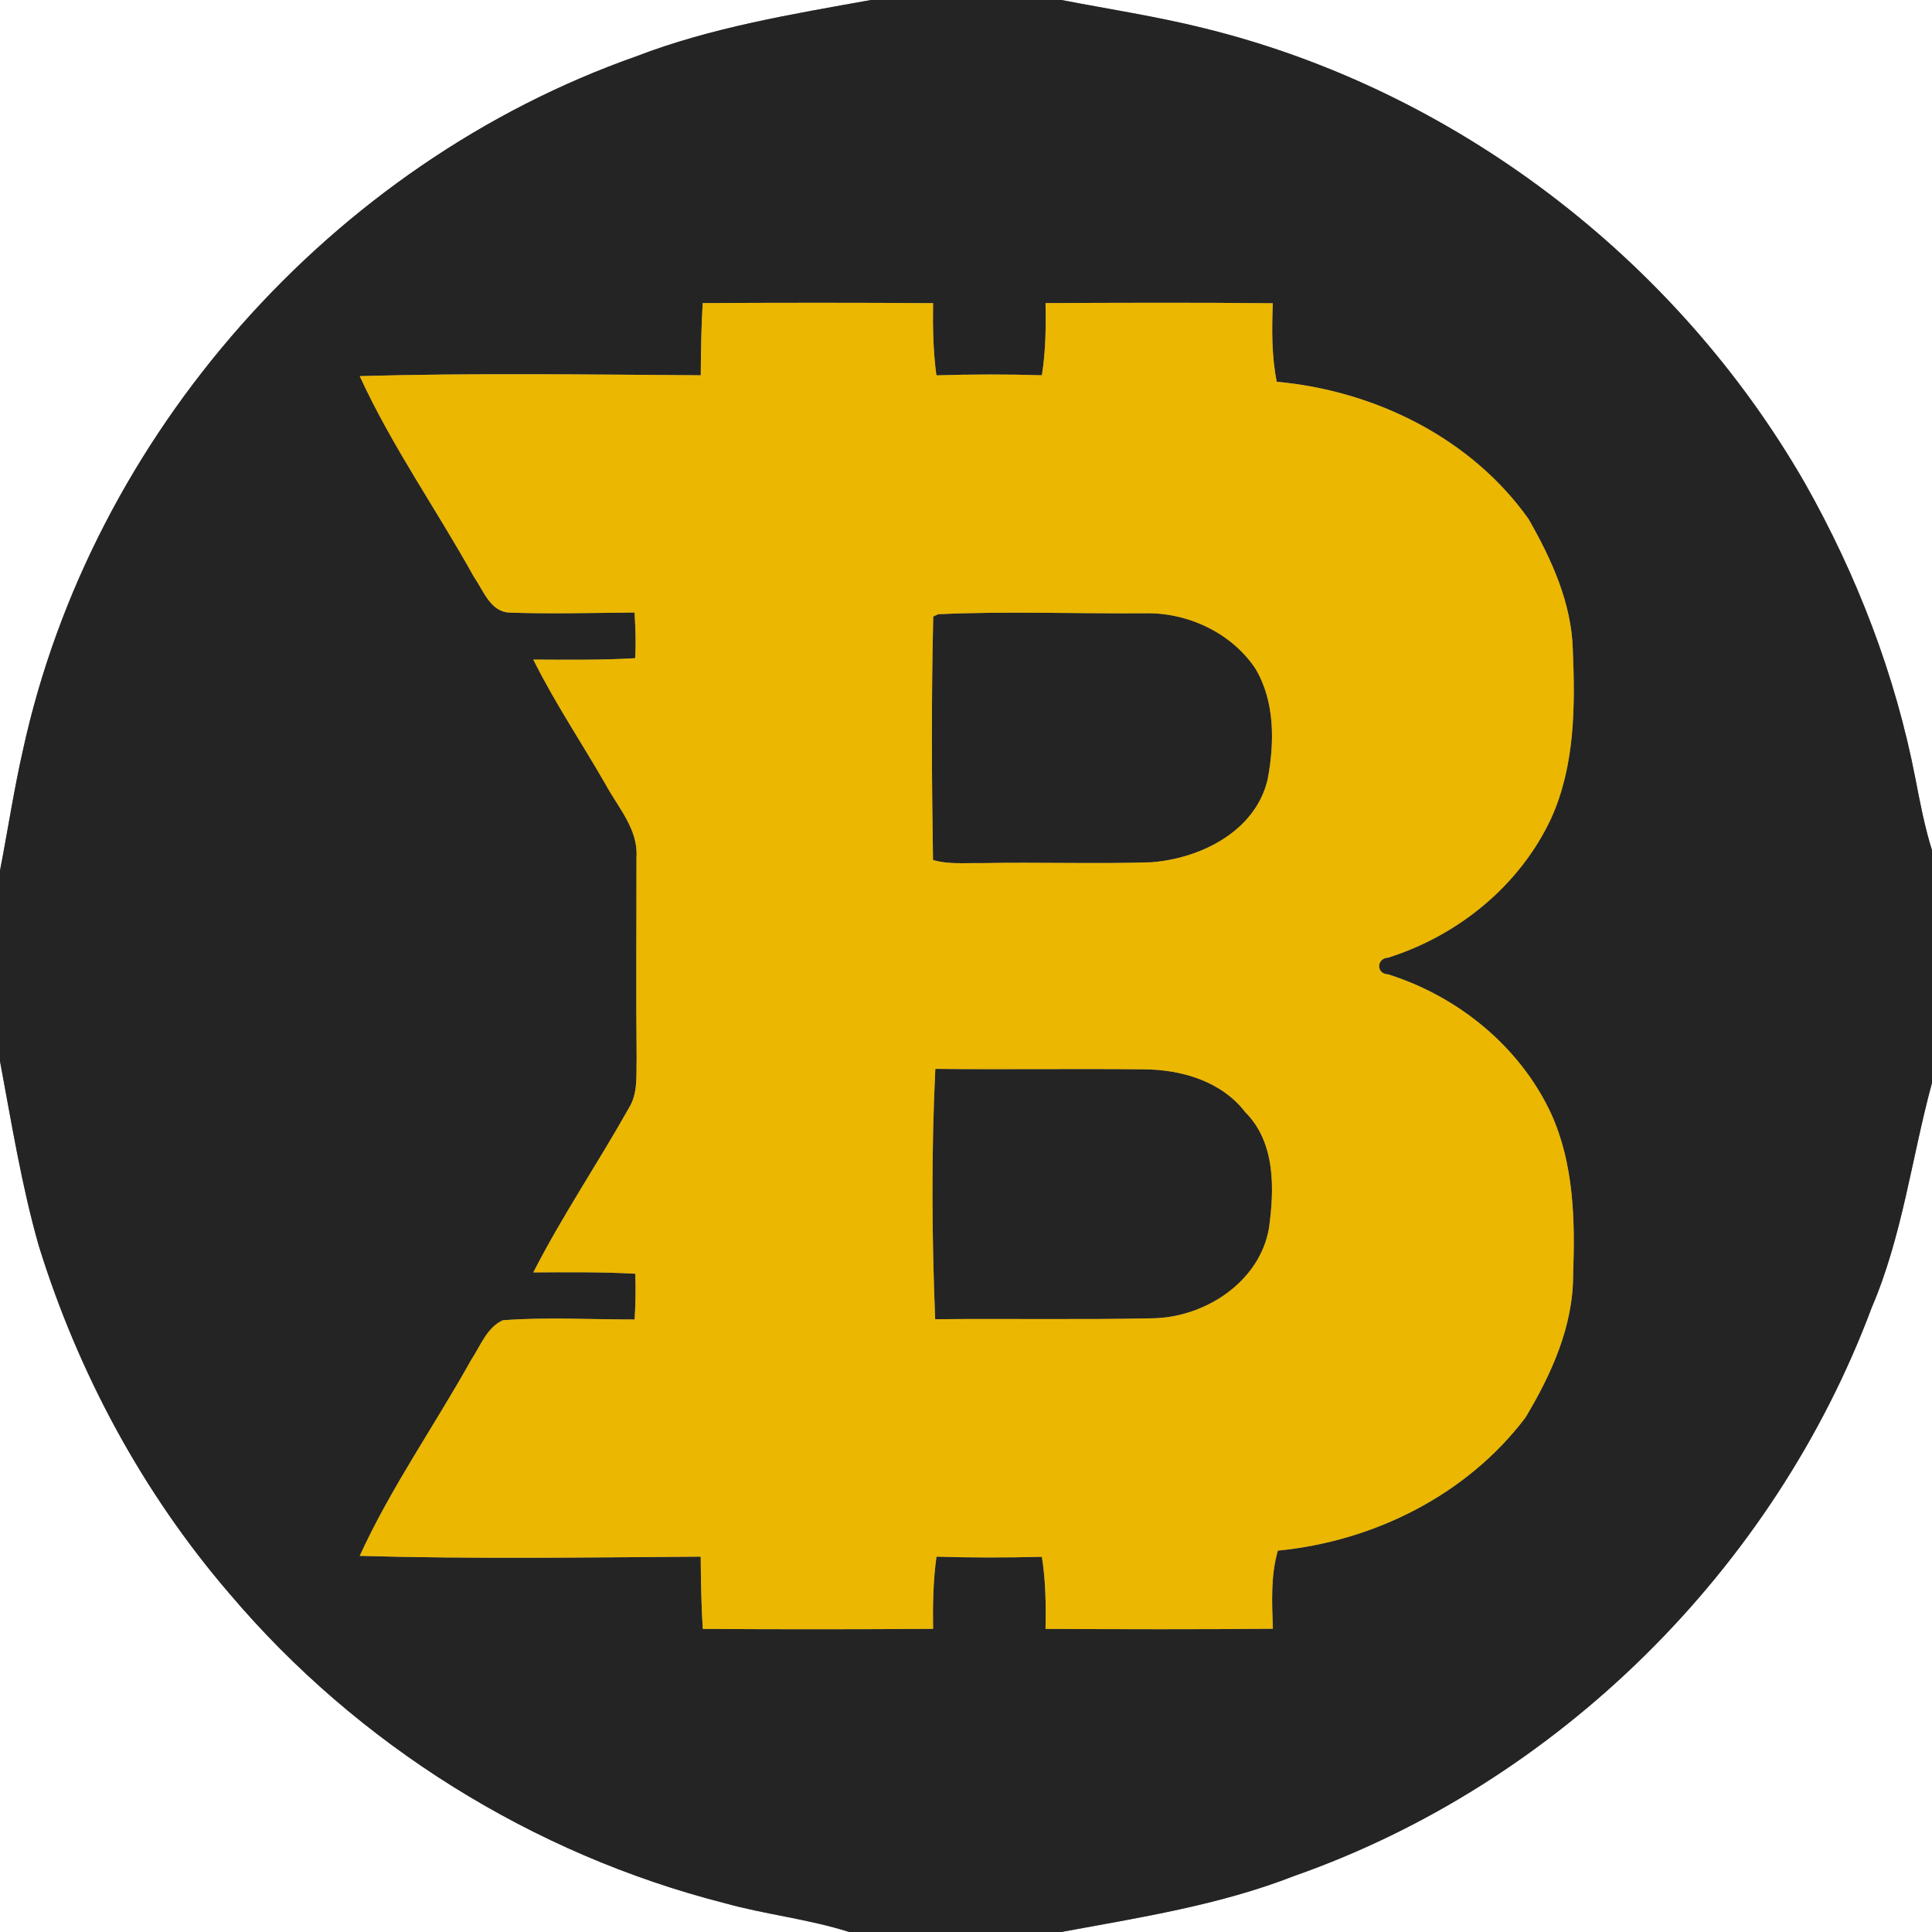 <?xml version="1.0" encoding="UTF-8" ?>
<!DOCTYPE svg PUBLIC "-//W3C//DTD SVG 1.1//EN" "http://www.w3.org/Graphics/SVG/1.1/DTD/svg11.dtd">
<svg width="250pt" height="250pt" viewBox="0 0 250 250" version="1.1" xmlns="http://www.w3.org/2000/svg">
<rect x="0" y="0" width="250" height="250" fill="#808080" stroke="none"/>
<g id="#ffffffff">
<path fill="#ffffff" opacity="1.00" d=" M 0.00 0.00 L 112.69 0.00 C 102.44 1.85 92.07 3.54 82.30 7.30 C 42.92 21.18 11.90 56.21 2.98 97.01 C 1.80 102.19 1.01 107.44 0.00 112.65 L 0.00 0.00 Z" />
<path fill="#ffffff" opacity="1.00" d=" M 137.35 0.00 L 250.00 0.00 L 250.00 110.02 C 249.05 106.99 248.46 103.88 247.86 100.78 C 245.27 87.35 240.29 74.43 233.57 62.54 C 216.90 33.52 188.25 11.58 155.68 3.62 C 149.63 2.12 143.47 1.18 137.35 0.00 Z" />
<path fill="#ffffff" opacity="1.00" d=" M 0.00 137.32 C 1.50 145.33 2.79 153.40 5.03 161.25 C 10.14 177.71 18.48 193.20 29.74 206.27 C 46.27 225.78 68.94 239.93 93.71 246.25 C 99.05 247.75 104.60 248.31 109.88 250.00 L 0.00 250.00 L 0.00 137.32 Z" />
<path fill="#ffffff" opacity="1.00" d=" M 242.20 169.20 C 246.18 159.91 247.37 149.80 250.00 140.12 L 250.00 250.00 L 137.32 250.00 C 147.49 248.12 157.81 246.53 167.49 242.74 C 201.59 230.77 229.57 203.02 242.20 169.20 Z" />
</g>
<g id="#242424ff">
<path fill="#242424" opacity="1.00" d=" M 112.69 0.00 L 137.35 0.00 C 143.47 1.18 149.63 2.12 155.68 3.62 C 188.25 11.58 216.90 33.52 233.57 62.54 C 240.29 74.43 245.27 87.35 247.86 100.78 C 248.46 103.88 249.05 106.99 250.00 110.02 L 250.00 140.12 C 247.37 149.80 246.18 159.91 242.20 169.20 C 229.57 203.02 201.59 230.77 167.49 242.74 C 157.81 246.53 147.49 248.12 137.32 250.00 L 109.88 250.00 C 104.60 248.31 99.05 247.75 93.71 246.25 C 68.94 239.93 46.27 225.78 29.74 206.27 C 18.48 193.20 10.14 177.71 5.03 161.25 C 2.79 153.40 1.50 145.33 0.00 137.32 L 0.00 112.65 C 1.01 107.44 1.80 102.19 2.98 97.01 C 11.90 56.21 42.92 21.18 82.30 7.30 C 92.07 3.54 102.44 1.85 112.69 0.00 M 90.93 39.22 C 90.74 42.33 90.70 45.45 90.68 48.56 C 75.97 48.47 61.25 48.25 46.55 48.67 C 50.71 57.75 56.51 65.97 61.35 74.69 C 62.56 76.42 63.47 79.21 65.97 79.27 C 71.35 79.46 76.73 79.30 82.11 79.26 C 82.23 81.23 82.31 83.20 82.19 85.17 C 77.80 85.43 73.40 85.37 69.01 85.35 C 71.80 90.97 75.32 96.18 78.43 101.62 C 80.05 104.57 82.61 107.37 82.36 110.96 C 82.37 119.64 82.29 128.33 82.38 137.01 C 82.32 139.15 82.57 141.48 81.37 143.39 C 77.36 150.54 72.74 157.34 69.01 164.65 C 73.41 164.62 77.81 164.58 82.20 164.82 C 82.29 166.80 82.24 168.77 82.12 170.74 C 76.44 170.75 70.73 170.41 65.06 170.84 C 62.98 171.80 62.17 174.17 60.97 175.97 C 56.24 184.46 50.59 192.48 46.55 201.33 C 61.25 201.75 75.97 201.53 90.67 201.43 C 90.70 204.55 90.74 207.67 90.94 210.78 C 100.87 210.84 110.81 210.84 120.74 210.77 C 120.69 207.65 120.75 204.53 121.18 201.43 C 125.72 201.57 130.27 201.57 134.82 201.45 C 135.31 204.53 135.36 207.66 135.29 210.78 C 145.09 210.82 154.90 210.85 164.71 210.76 C 164.59 207.38 164.41 203.94 165.35 200.65 C 177.76 199.45 189.83 193.45 197.40 183.42 C 200.75 177.84 203.58 171.59 203.56 164.96 C 203.82 157.93 203.67 150.63 200.72 144.11 C 196.68 135.43 188.68 128.93 179.62 126.08 C 178.06 126.04 178.09 123.99 179.62 123.92 C 188.68 121.07 196.68 114.57 200.72 105.89 C 203.81 99.05 203.83 91.40 203.52 84.04 C 203.35 78.00 200.75 72.33 197.80 67.17 C 190.36 56.67 177.88 50.55 165.21 49.40 C 164.54 46.05 164.57 42.63 164.70 39.24 C 154.90 39.14 145.09 39.18 135.29 39.22 C 135.36 42.34 135.31 45.47 134.82 48.56 C 130.27 48.42 125.72 48.43 121.17 48.57 C 120.75 45.47 120.69 42.35 120.74 39.23 C 110.81 39.16 100.87 39.17 90.93 39.22 Z" />
<path fill="#242424" opacity="1.00" d=" M 121.40 79.48 C 130.26 79.07 139.17 79.42 148.05 79.36 C 153.60 79.20 159.32 81.84 162.44 86.50 C 165.00 90.77 164.93 96.12 164.03 100.87 C 162.45 107.59 155.34 111.10 148.96 111.58 C 141.64 111.81 134.31 111.54 126.98 111.69 C 124.90 111.64 122.75 111.89 120.73 111.28 C 120.56 100.79 120.51 90.26 120.76 79.78 L 121.40 79.48 Z" />
<path fill="#242424" opacity="1.00" d=" M 121.03 138.31 C 130.04 138.41 139.05 138.27 148.06 138.37 C 152.93 138.41 158.08 139.92 161.15 143.93 C 165.07 147.85 164.91 153.86 164.20 158.96 C 162.97 165.96 155.81 170.54 149.01 170.59 C 139.68 170.79 130.35 170.61 121.01 170.71 C 120.57 159.92 120.51 149.08 121.03 138.31 Z" />
</g>
<g id="#ebb701ff">
<path fill="#ebb701" opacity="1.00" d=" M 90.93 39.22 C 100.87 39.17 110.81 39.16 120.74 39.23 C 120.69 42.35 120.75 45.47 121.17 48.57 C 125.72 48.43 130.27 48.42 134.82 48.56 C 135.31 45.47 135.36 42.34 135.29 39.22 C 145.09 39.18 154.90 39.14 164.70 39.24 C 164.57 42.63 164.54 46.05 165.21 49.40 C 177.88 50.55 190.36 56.67 197.80 67.17 C 200.75 72.33 203.35 78.00 203.52 84.04 C 203.83 91.40 203.81 99.05 200.72 105.89 C 196.68 114.57 188.68 121.07 179.62 123.92 C 178.09 123.99 178.06 126.04 179.62 126.08 C 188.68 128.93 196.68 135.43 200.72 144.11 C 203.67 150.63 203.82 157.93 203.56 164.96 C 203.58 171.59 200.75 177.84 197.40 183.42 C 189.83 193.45 177.76 199.45 165.35 200.65 C 164.41 203.94 164.59 207.38 164.71 210.76 C 154.90 210.85 145.09 210.82 135.29 210.78 C 135.36 207.66 135.31 204.53 134.82 201.45 C 130.27 201.57 125.72 201.57 121.18 201.43 C 120.75 204.53 120.69 207.65 120.74 210.77 C 110.81 210.84 100.87 210.84 90.94 210.78 C 90.74 207.67 90.70 204.55 90.67 201.43 C 75.97 201.53 61.25 201.75 46.55 201.33 C 50.59 192.48 56.24 184.46 60.97 175.97 C 62.17 174.17 62.98 171.80 65.06 170.84 C 70.73 170.41 76.44 170.75 82.12 170.74 C 82.24 168.77 82.29 166.80 82.20 164.82 C 77.81 164.58 73.41 164.62 69.01 164.65 C 72.74 157.34 77.36 150.54 81.37 143.39 C 82.57 141.48 82.32 139.15 82.38 137.01 C 82.29 128.33 82.37 119.64 82.36 110.96 C 82.61 107.37 80.05 104.57 78.43 101.62 C 75.32 96.18 71.80 90.97 69.01 85.35 C 73.40 85.37 77.80 85.43 82.19 85.17 C 82.31 83.20 82.23 81.23 82.11 79.26 C 76.73 79.30 71.35 79.46 65.97 79.27 C 63.47 79.21 62.56 76.42 61.35 74.69 C 56.51 65.97 50.71 57.75 46.55 48.67 C 61.25 48.25 75.97 48.47 90.68 48.56 C 90.70 45.45 90.74 42.33 90.93 39.22 M 121.40 79.48 L 120.76 79.78 C 120.51 90.26 120.56 100.79 120.73 111.28 C 122.75 111.89 124.90 111.64 126.98 111.69 C 134.31 111.54 141.64 111.81 148.96 111.58 C 155.34 111.10 162.45 107.59 164.03 100.87 C 164.93 96.12 165.00 90.77 162.44 86.50 C 159.32 81.84 153.60 79.20 148.05 79.36 C 139.17 79.42 130.26 79.07 121.40 79.48 M 121.03 138.31 C 120.51 149.08 120.57 159.92 121.01 170.71 C 130.35 170.61 139.68 170.79 149.01 170.59 C 155.81 170.54 162.97 165.96 164.20 158.96 C 164.91 153.86 165.07 147.85 161.15 143.93 C 158.08 139.92 152.93 138.41 148.06 138.37 C 139.05 138.27 130.04 138.41 121.03 138.31 Z" />
</g>
</svg>
